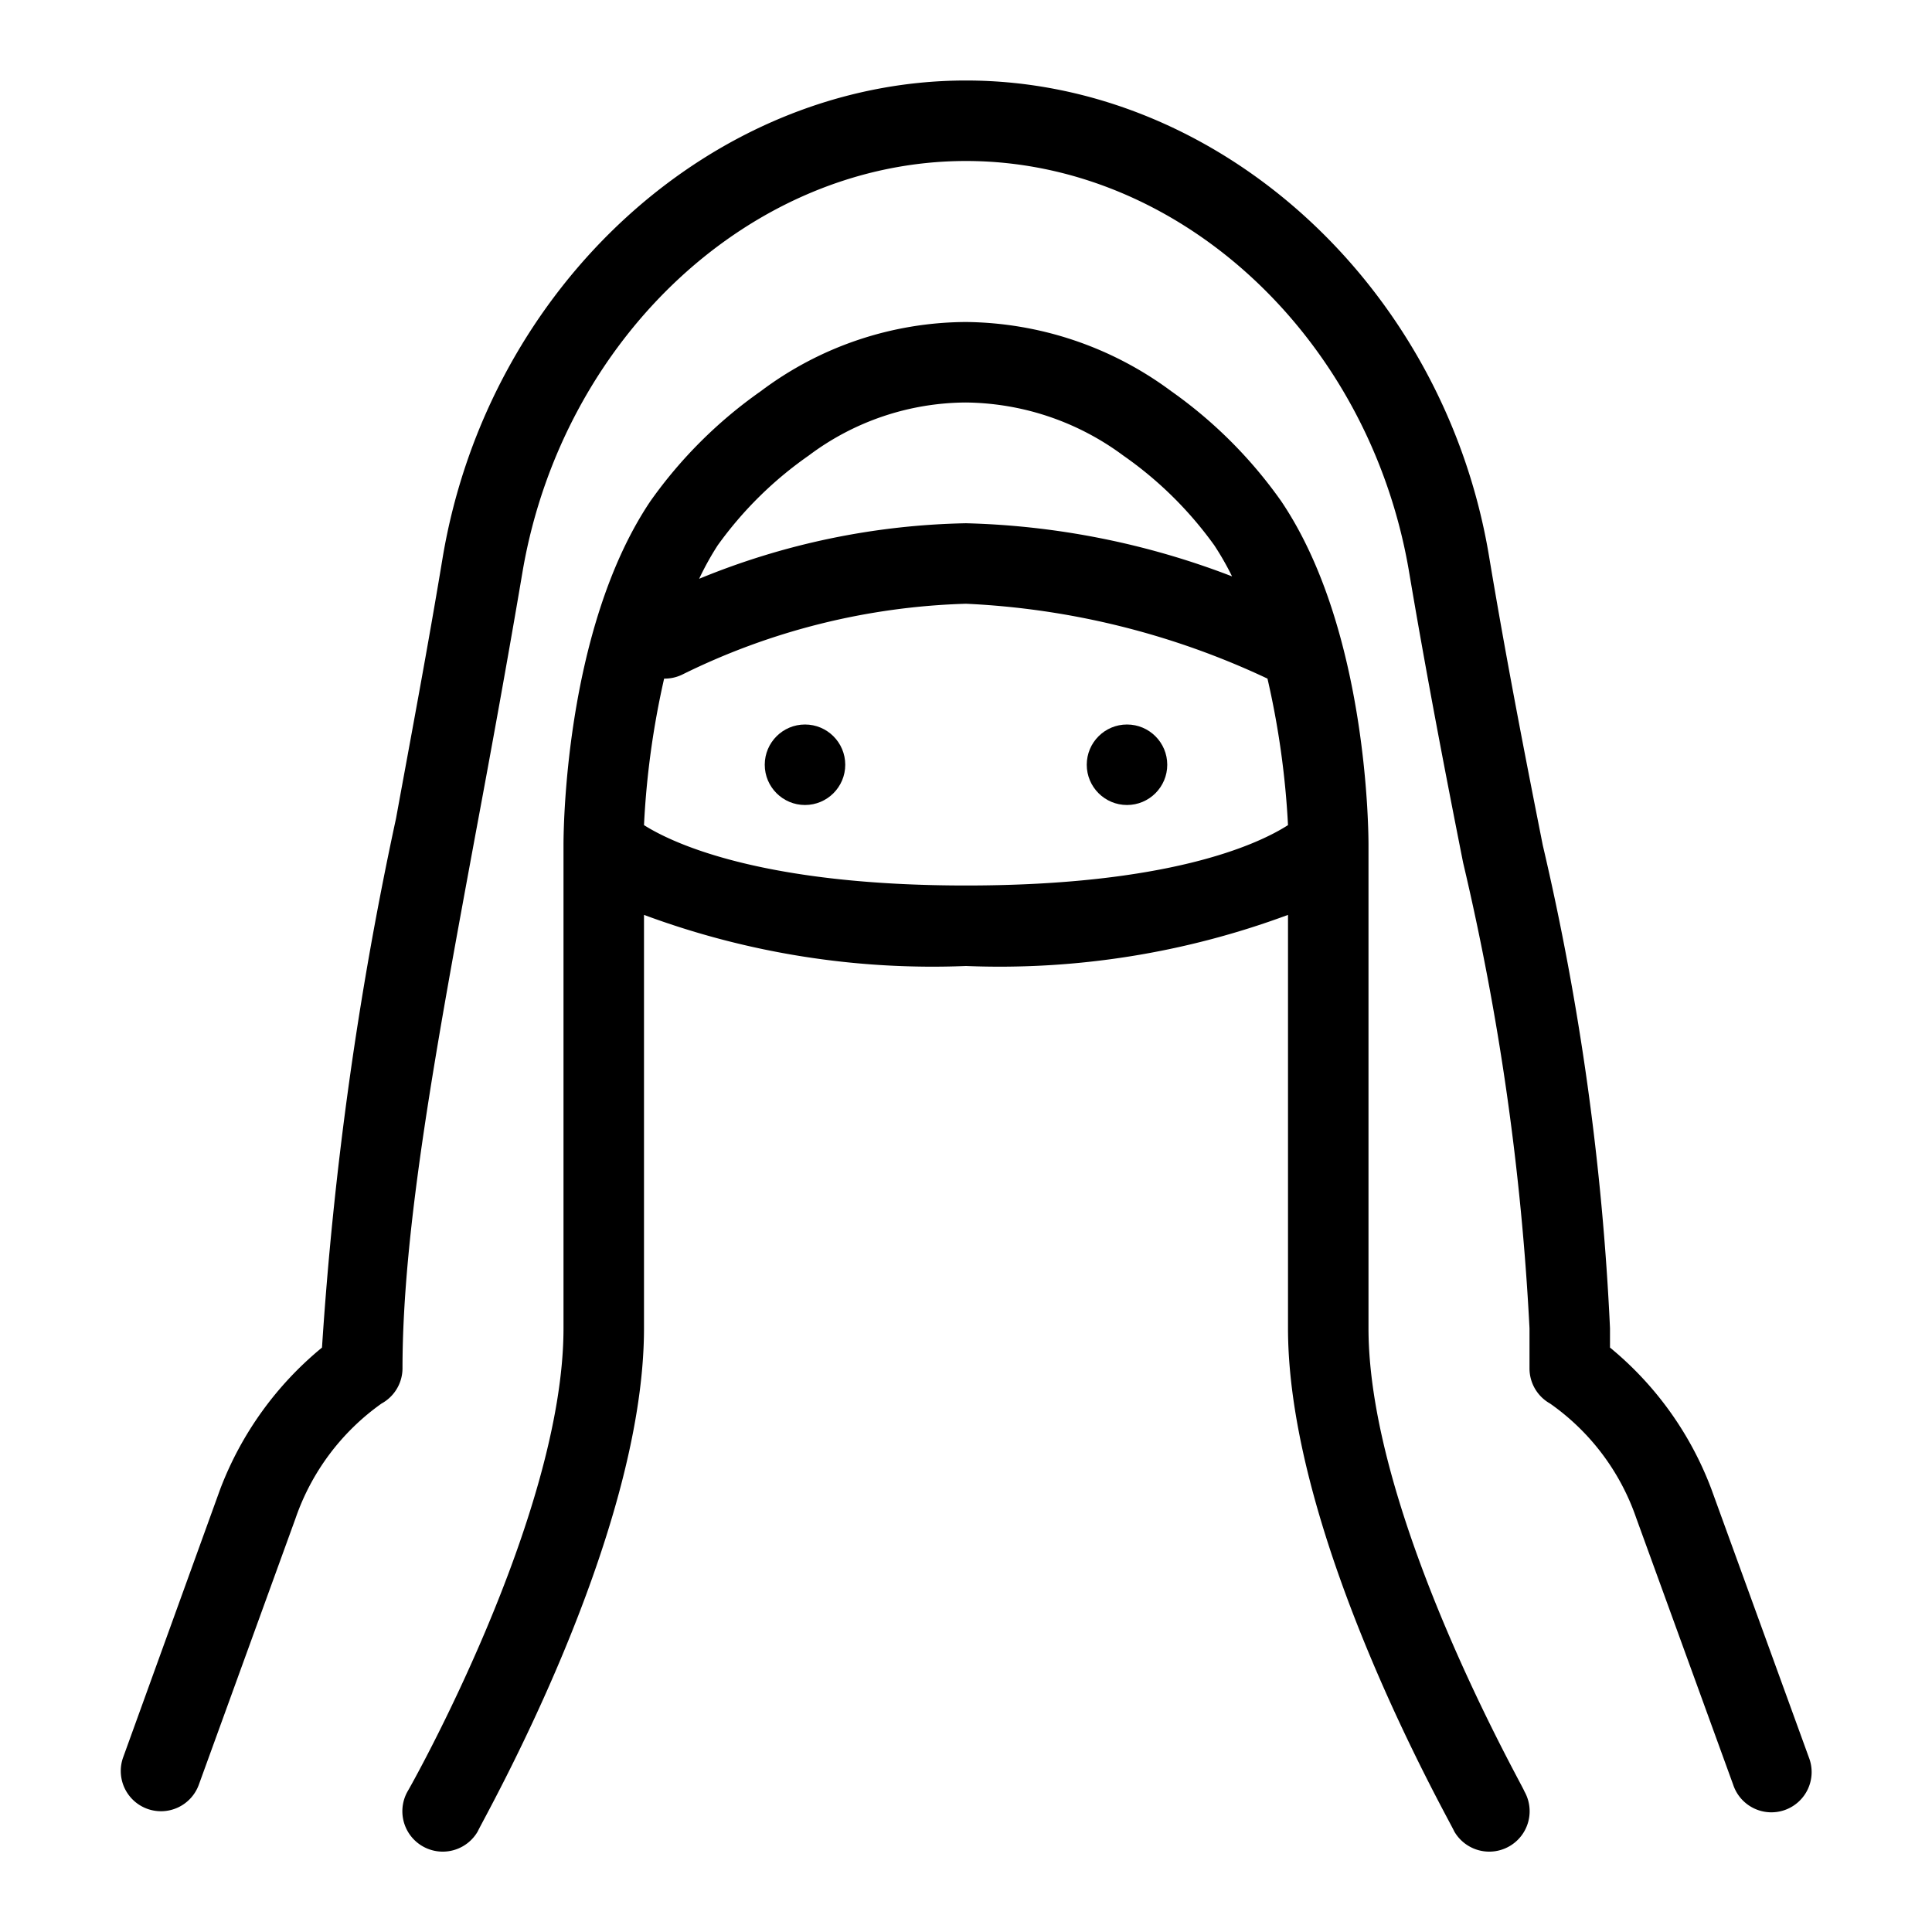<svg id="icon" xmlns="http://www.w3.org/2000/svg" viewBox="0 0 48 48"><title>Muslim Woman (Niqab)</title><circle cx="20" cy="19" r="1"/><circle cx="28" cy="19" r="1"/><path d="M3.66,44.94a1,1,0,0,0,1.28-.6l2.4-6.61a5.82,5.82,0,0,1,2.14-2.86A1,1,0,0,0,10,34c0-3.49.84-8,1.82-13.31.39-2.09.79-4.28,1.17-6.53C14,8.37,18.69,4,24,4S34,8.37,35,14.16c.44,2.61.9,5,1.35,7.27A64.67,64.67,0,0,1,38,33v1a1,1,0,0,0,.51.87,5.76,5.76,0,0,1,2.14,2.84l2.41,6.63a1,1,0,1,0,1.88-.68L42.52,37A8.35,8.35,0,0,0,40,33.48V33a65.86,65.86,0,0,0-1.67-12c-.45-2.27-.91-4.63-1.34-7.21C35.86,7.09,30.28,2,24,2S12.14,7.09,11,13.84c-.37,2.24-.78,4.41-1.16,6.49A89.69,89.69,0,0,0,8,33.48,8.42,8.42,0,0,0,5.47,37L3.06,43.66A1,1,0,0,0,3.66,44.94Z"/><path d="M36.13,45.5a1,1,0,0,0,1.74-1c0-.07-3.87-6.82-3.87-11.5V21c0-.22,0-5.34-2.17-8.55A11.33,11.33,0,0,0,29.1,9.72,8.69,8.69,0,0,0,24,8h0A8.54,8.54,0,0,0,18.9,9.72a11.33,11.33,0,0,0-2.74,2.73C14,15.66,14,20.78,14,21V33c0,4.67-3.83,11.44-3.87,11.5a1,1,0,1,0,1.74,1C12,45.2,16,38.21,16,33V22.73A20.59,20.59,0,0,0,24,24a20.59,20.59,0,0,0,8-1.27V33C32,38.21,36,45.2,36.13,45.5ZM17.83,13.55a9.39,9.39,0,0,1,2.26-2.23A6.55,6.55,0,0,1,24,10h0a6.67,6.67,0,0,1,3.91,1.32,9.39,9.39,0,0,1,2.26,2.23,7.13,7.13,0,0,1,.44.77A19.75,19.75,0,0,0,24,13a18.29,18.29,0,0,0-6.63,1.38A7.2,7.2,0,0,1,17.83,13.55ZM24,22c-4.95,0-7.21-1-8-1.5a21,21,0,0,1,.5-3.64,1,1,0,0,0,.45-.1A17,17,0,0,1,24,15a19.66,19.66,0,0,1,7.49,1.86A21,21,0,0,1,32,20.5C31.22,21,29,22,24,22Z"/></svg>
